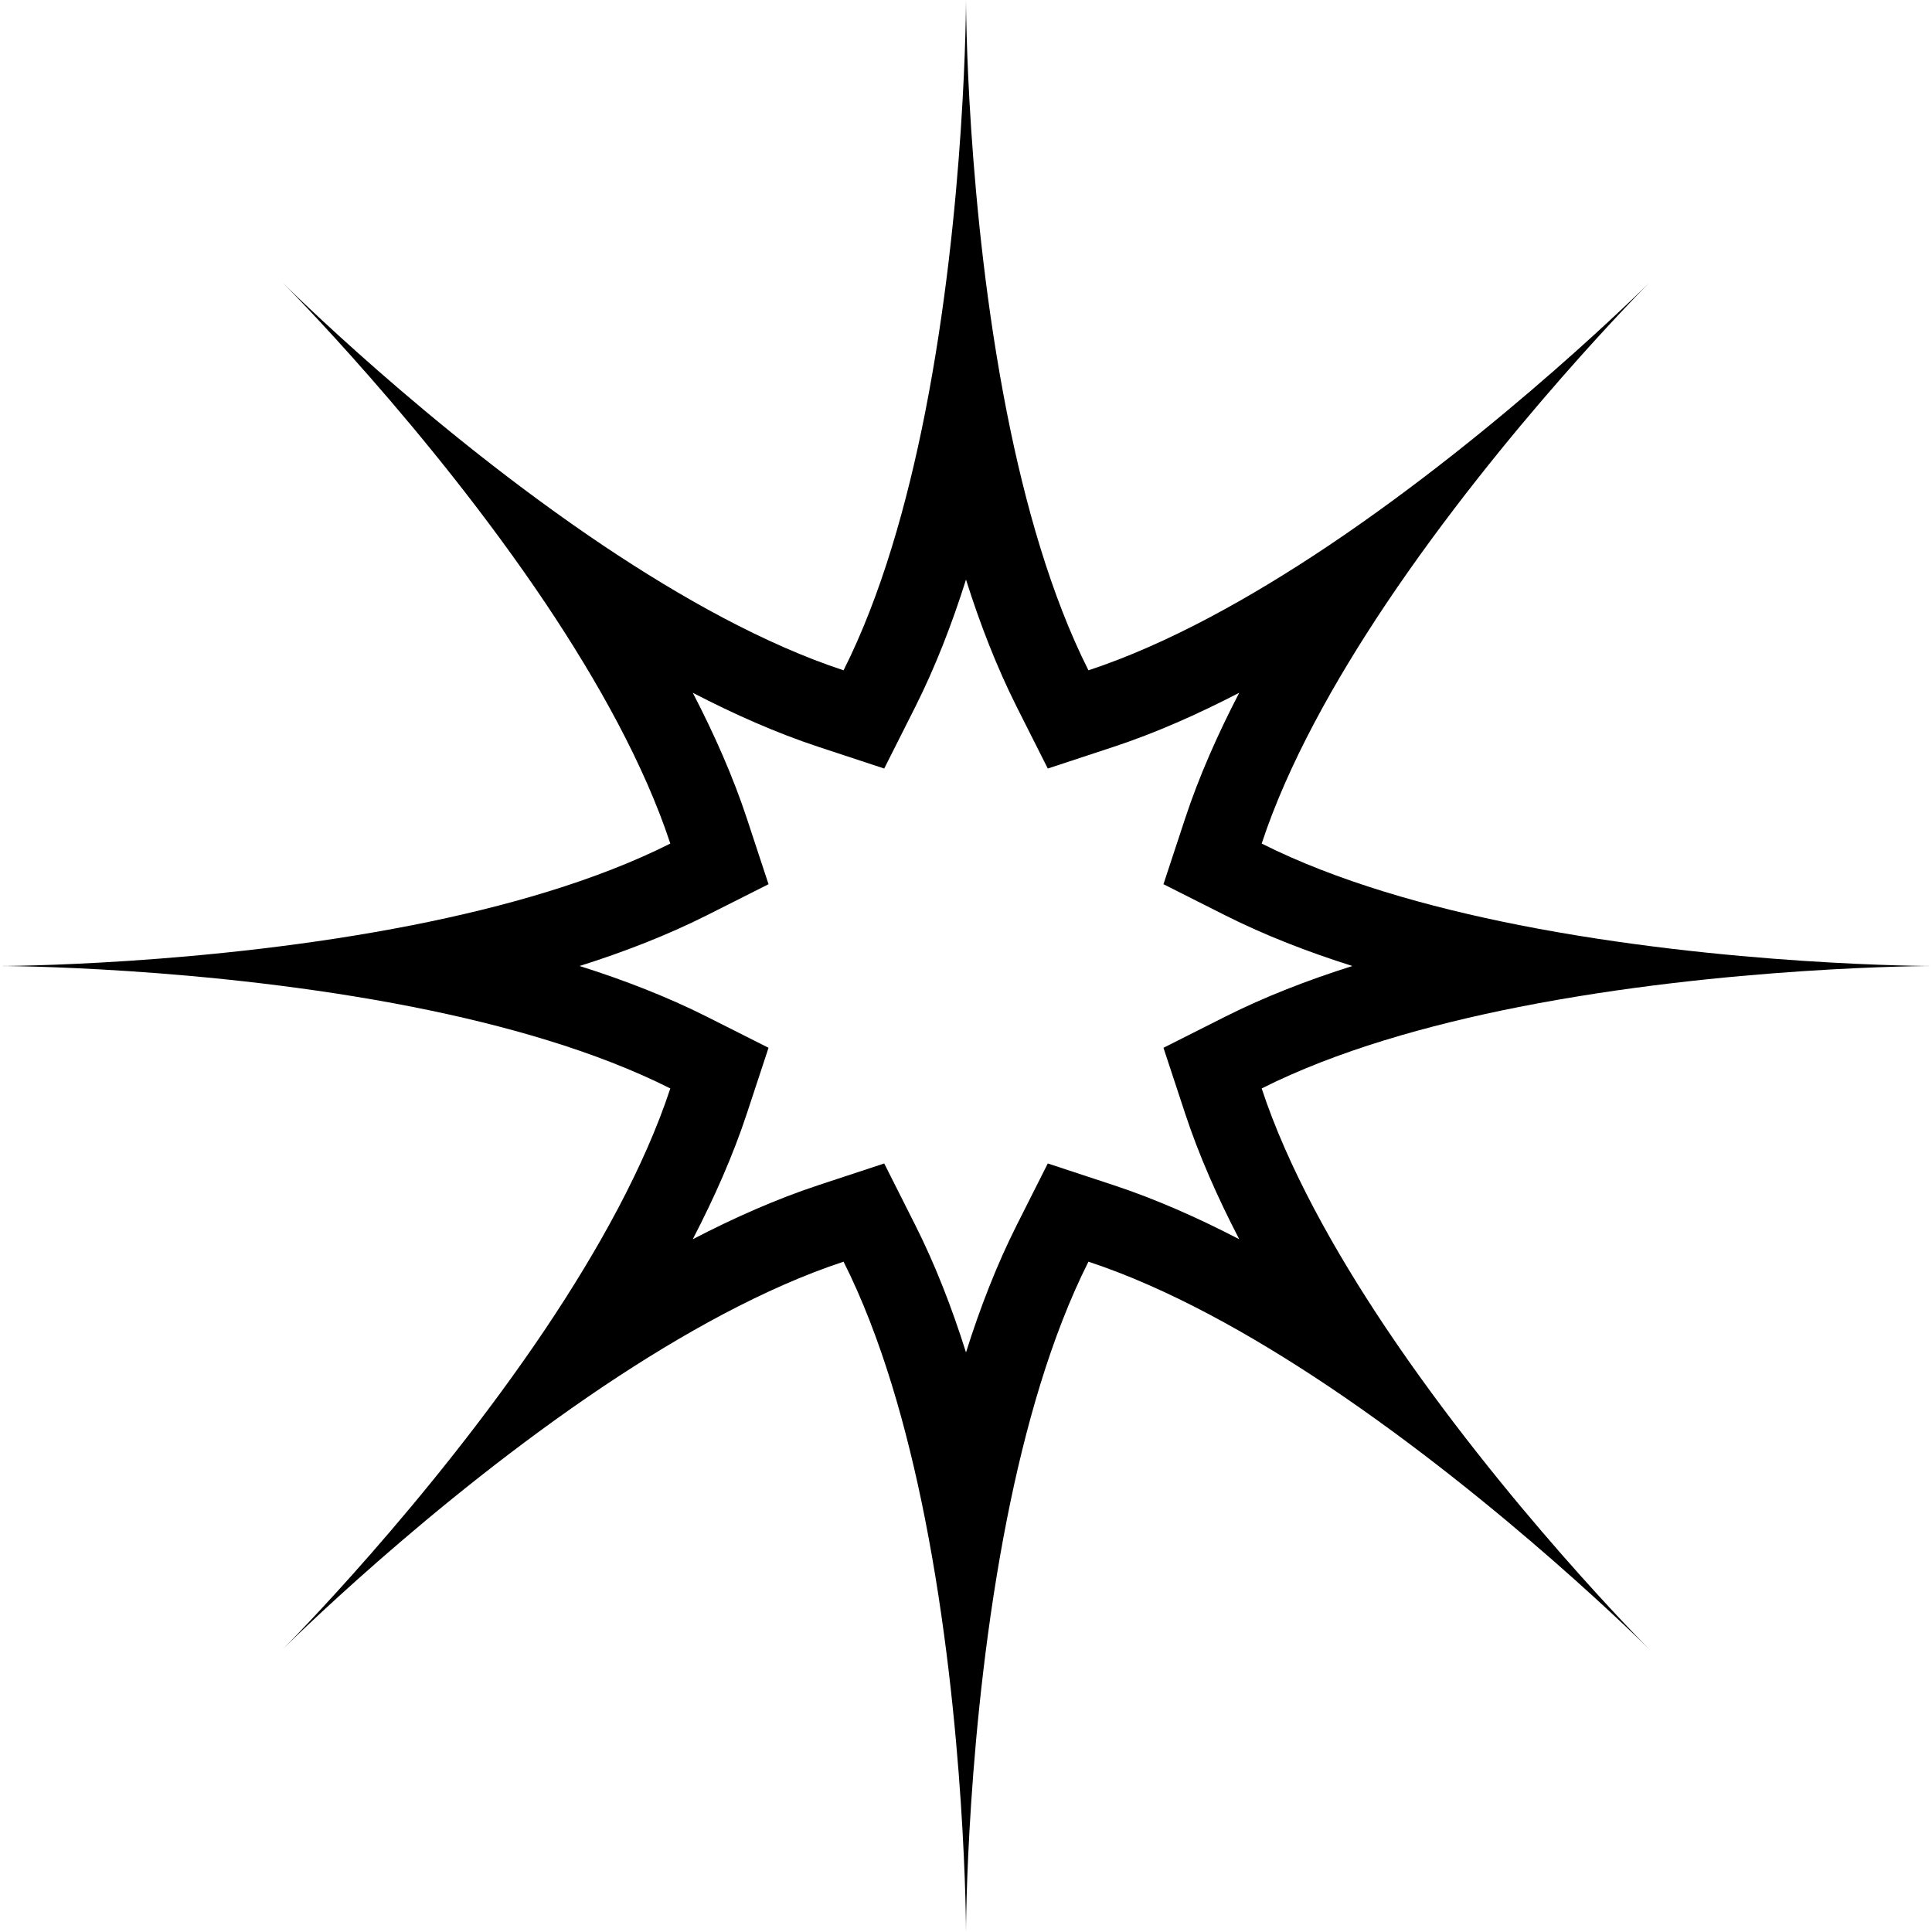 <svg width="24" height="24" viewBox="0 0 24 24" fill="none" xmlns="http://www.w3.org/2000/svg">
<g clip-path="url(#clip0_3000_3341)">
<path fill-rule="evenodd" clip-rule="evenodd" d="M14.453 13.016L15.223 12.628C15.71 12.383 16.245 12.175 16.8 12C16.245 11.825 15.71 11.617 15.223 11.372L14.453 10.984L14.723 10.165C14.894 9.647 15.126 9.123 15.394 8.606C14.877 8.874 14.353 9.106 13.835 9.277L13.016 9.547L12.628 8.777C12.383 8.289 12.175 7.755 12 7.2C11.825 7.755 11.617 8.289 11.372 8.777L10.984 9.547L10.165 9.277C9.647 9.106 9.123 8.874 8.606 8.606C8.874 9.123 9.106 9.647 9.277 10.165L9.547 10.984L8.777 11.372C8.289 11.617 7.755 11.825 7.2 12C7.755 12.175 8.289 12.383 8.777 12.628L9.547 13.016L9.277 13.835C9.106 14.353 8.874 14.877 8.606 15.394C9.123 15.126 9.647 14.894 10.165 14.723L10.984 14.453L11.372 15.223C11.617 15.71 11.825 16.245 12 16.8C12.175 16.245 12.383 15.71 12.628 15.223L13.016 14.453L13.835 14.723C14.353 14.894 14.877 15.126 15.394 15.394C15.126 14.877 14.894 14.353 14.723 13.835L14.453 13.016ZM17.217 16.497C18.678 18.677 20.485 20.485 20.485 20.485C20.485 20.485 18.677 18.678 16.497 17.217C15.536 16.574 14.503 15.997 13.521 15.673C13.056 16.597 12.733 17.735 12.509 18.869C12.001 21.443 12 24 12 24C12 24 11.999 21.443 11.491 18.869C11.267 17.735 10.944 16.597 10.479 15.673C9.497 15.997 8.464 16.574 7.503 17.217C5.323 18.678 3.515 20.485 3.515 20.485C3.515 20.485 5.322 18.677 6.783 16.497C7.426 15.536 8.003 14.503 8.327 13.521C7.403 13.056 6.265 12.733 5.131 12.509C2.557 12.001 0 12 0 12C0 12 2.557 11.999 5.131 11.491C6.265 11.267 7.403 10.944 8.327 10.479C8.003 9.497 7.426 8.464 6.783 7.503C5.322 5.323 3.515 3.515 3.515 3.515C3.515 3.515 5.323 5.322 7.503 6.783C8.464 7.426 9.497 8.003 10.479 8.327C10.944 7.403 11.267 6.265 11.491 5.131C11.999 2.557 12 0 12 0C12 0 12.001 2.557 12.509 5.131C12.733 6.265 13.056 7.403 13.521 8.327C14.503 8.003 15.536 7.426 16.497 6.783C18.677 5.322 20.485 3.515 20.485 3.515C20.485 3.515 18.678 5.323 17.217 7.503C16.574 8.464 15.997 9.497 15.673 10.479C16.597 10.944 17.735 11.267 18.869 11.491C21.443 11.999 24 12 24 12C24 12 21.443 12.001 18.869 12.509C17.735 12.733 16.597 13.056 15.673 13.521C15.997 14.503 16.574 15.536 17.217 16.497Z" fill="currentColor"/>
</g>
<defs>
<clipPath id="clip0_3000_3341">
<rect width="24" height="24" fill="white"/>
</clipPath>
</defs>
</svg>
